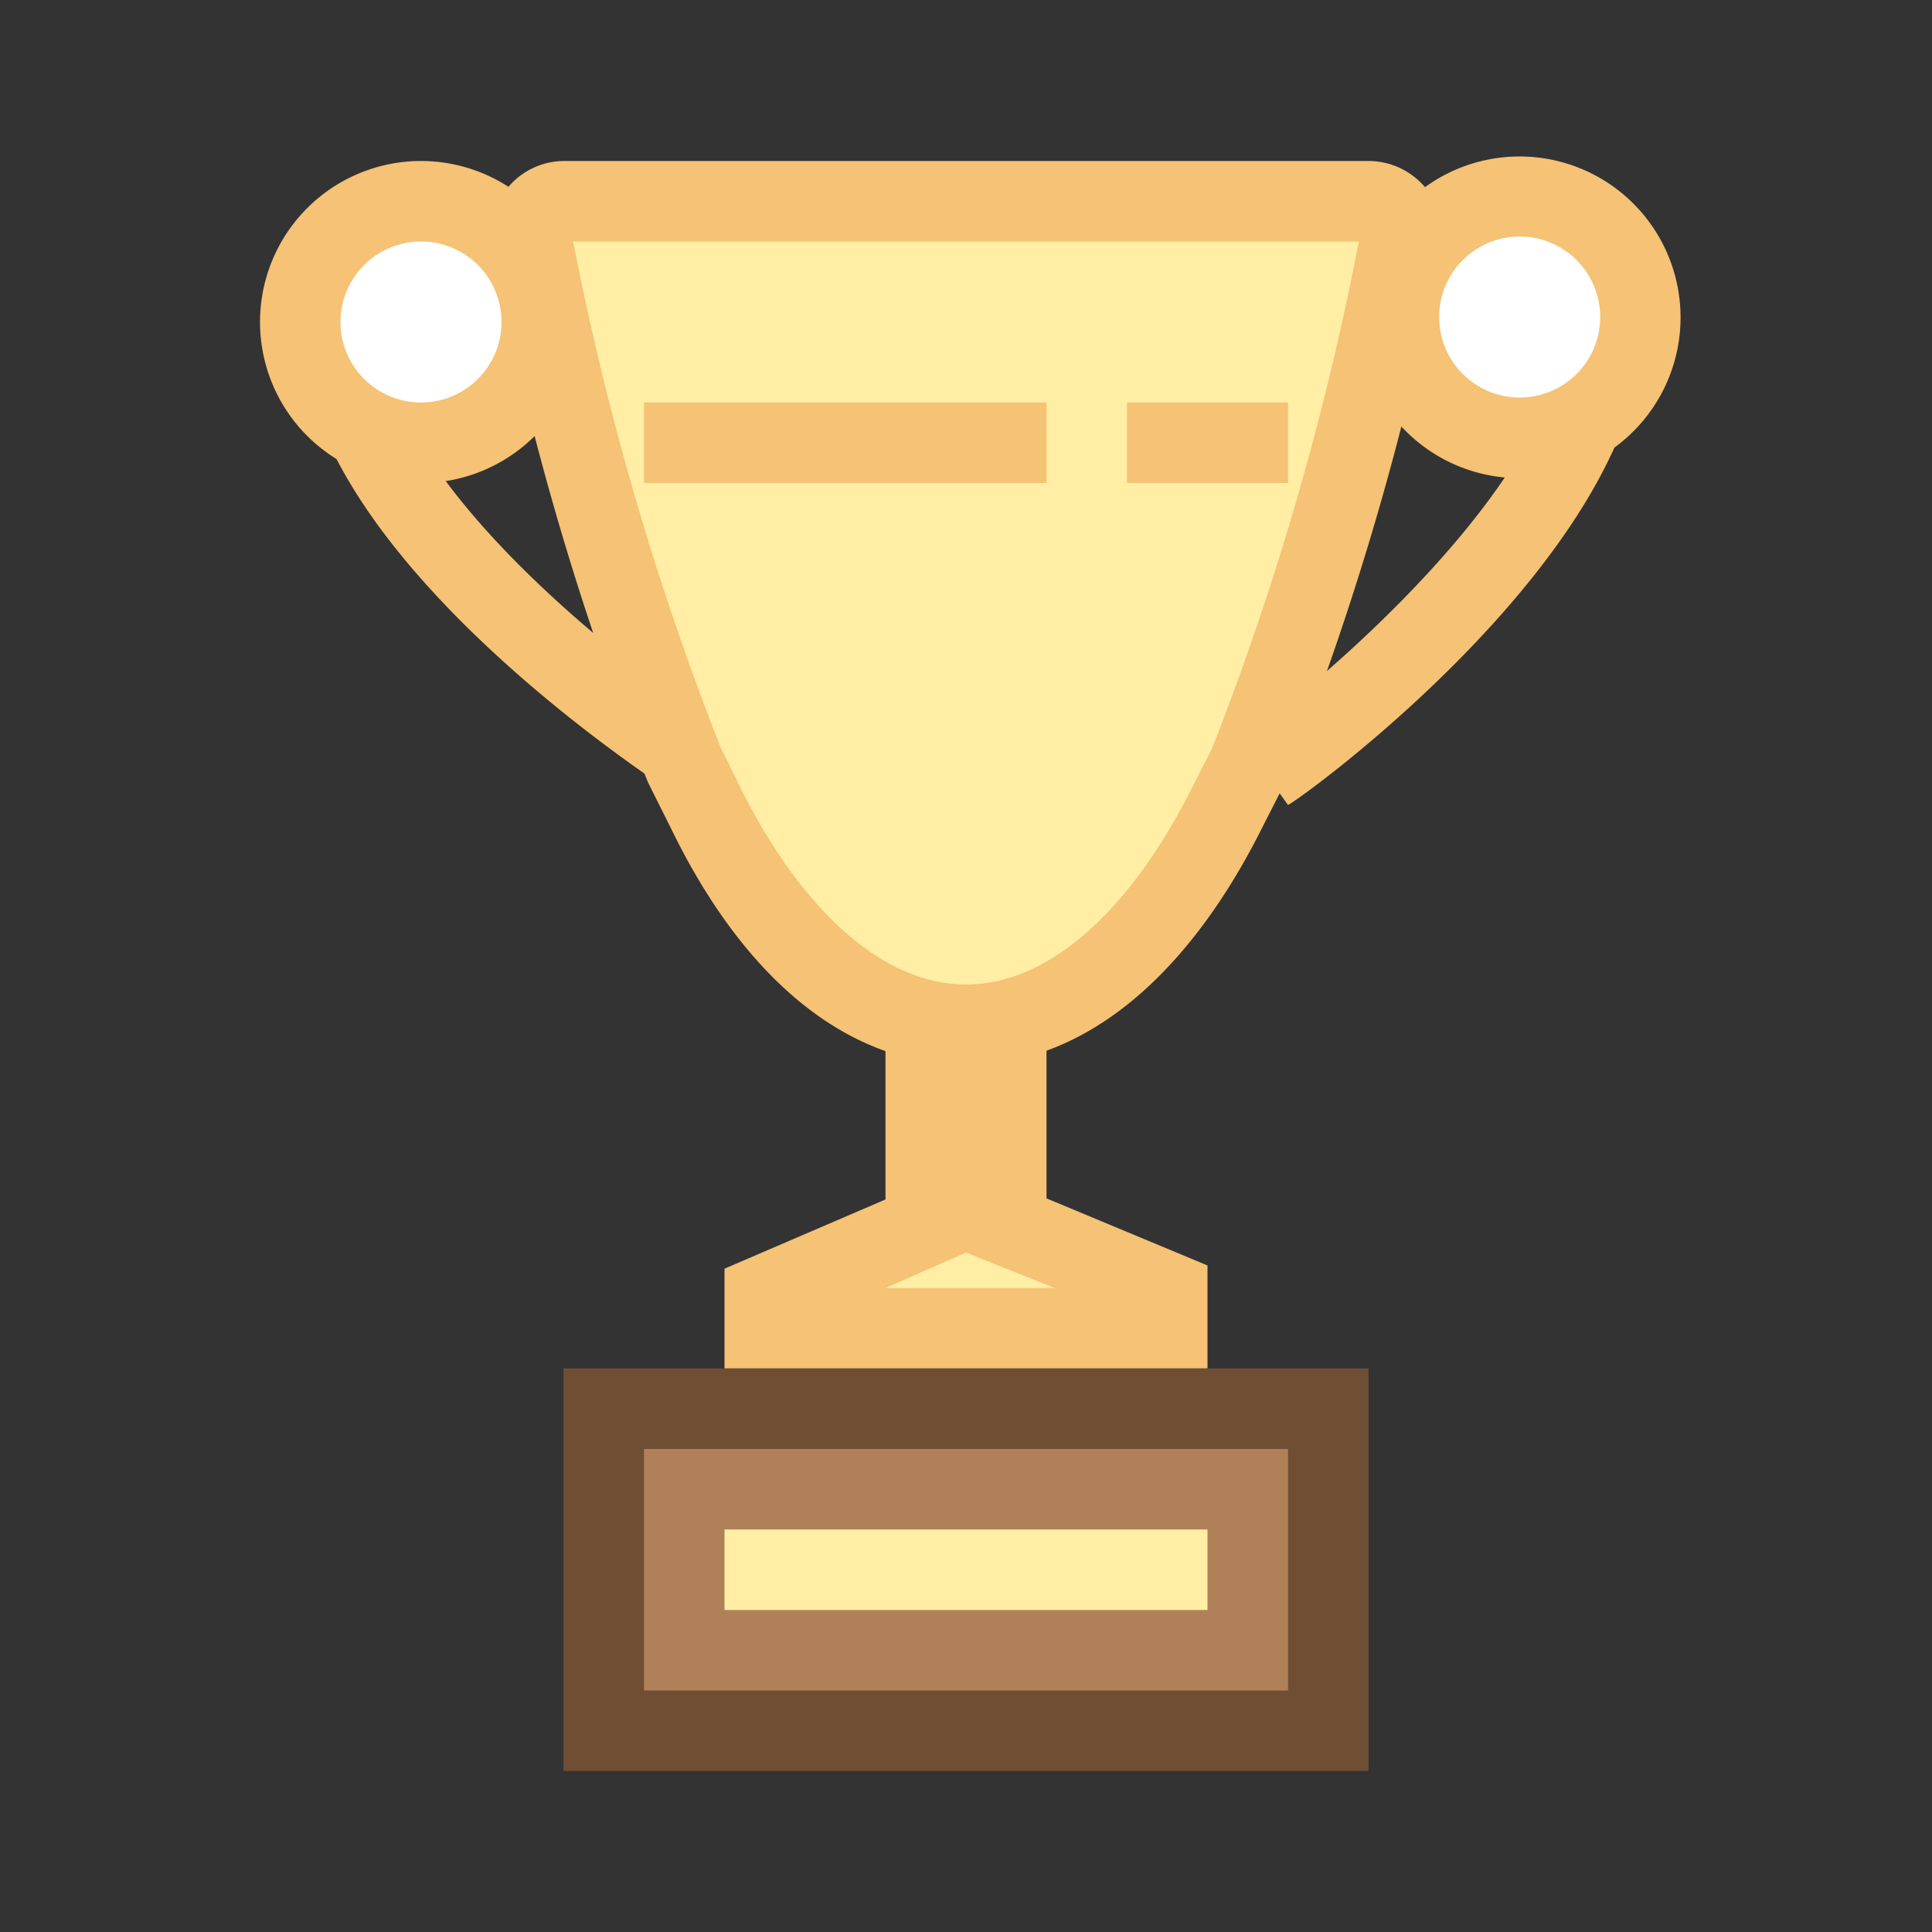 <svg xmlns="http://www.w3.org/2000/svg" viewBox="0 0 24 24"><rect x="0" y="0" width="24" height="24" fill="#333333" stroke="none"/><title>HRM_Expand</title><g id="Layer_1" data-name="Layer 1"><path d="M16,10l-.58-.81c1.06-.76,3.84-3.15,4-5a1.66,1.66,0,0,0-.58-1.38l.68-.73a2.64,2.64,0,0,1,.89,2.18C20.2,7,16.17,9.92,16,10Z" style="fill:#f5c276"/><circle cx="18.88" cy="3.94" r="1.5" transform="translate(-0.2 1.12) rotate(-3.39)" style="fill:#fff"/><path d="M18.88,5.94a2,2,0,0,1-2-1.88h0A2,2,0,1,1,19,5.94ZM17.88,4a1,1,0,1,0,.94-1.06A1,1,0,0,0,17.88,4Z" style="fill:#f5c276"/><path d="M8.47,9.92c-.18-.11-4.37-2.79-4.71-5.49A2.64,2.64,0,0,1,4.51,2.2l.73.69A1.66,1.66,0,0,0,4.75,4.3C5,6.16,7.9,8.38,9,9.08Z" style="fill:#f5c276"/><circle cx="5.23" cy="4" r="1.5" style="fill:#fff"/><path d="M5.23,6a2,2,0,1,1,2-2A2,2,0,0,1,5.23,6Zm0-3a1,1,0,1,0,1,1A1,1,0,0,0,5.23,3Z" style="fill:#f5c276"/><path d="M8.79,10.07,8.5,9.5A36.25,36.25,0,0,1,6.6,3,.41.41,0,0,1,7,2.5H17a.41.41,0,0,1,.41.5,36.25,36.25,0,0,1-1.9,6.5l-.29.57C13.45,13.61,10.55,13.61,8.79,10.07Z" style="fill:#ffeea3"/><path d="M12,13.23c-1.42,0-2.72-1-3.66-2.93h0l-.29-.58A36.33,36.33,0,0,1,6.12,3.1.91.91,0,0,1,7,2H17a.92.92,0,0,1,.9,1.11,36.35,36.35,0,0,1-1.94,6.62l-.29.57C14.72,12.19,13.42,13.23,12,13.23ZM9.23,9.85C10,11.36,11,12.23,12,12.23s2-.87,2.77-2.37l.29-.57A35.93,35.93,0,0,0,16.88,3H7.12A35.91,35.91,0,0,0,8.95,9.28Z" style="fill:#f5c276"/><rect x="11.5" y="13.5" width="1" height="2" style="fill:#ffeea3"/><rect x="11" y="13" width="2" height="3" style="fill:#f5c276"/><polygon points="12 15.01 9.5 16.09 9.5 16.5 14.5 16.5 14.5 16.05 12 15.01" style="fill:#ffeea3"/><path d="M15,17H9V15.76l3-1.29,3,1.25Zm-4-1h2.1L12,15.56Z" style="fill:#f5c276"/><rect x="7.5" y="17.5" width="9" height="4" style="fill:#b08159"/><path d="M17,22H7V17H17ZM8,21h8V18H8Z" style="fill:#704e34"/><rect x="9" y="19" width="6" height="1" style="fill:#ffeea3"/><rect x="8" y="5" width="5" height="1" style="fill:#f5c276"/><rect x="14" y="5" width="2" height="1" style="fill:#f5c276"/></g><g id="Layer_2" data-name="Layer 2"><rect width="24" height="24" style="fill:#7496c4;opacity:0"/></g></svg>